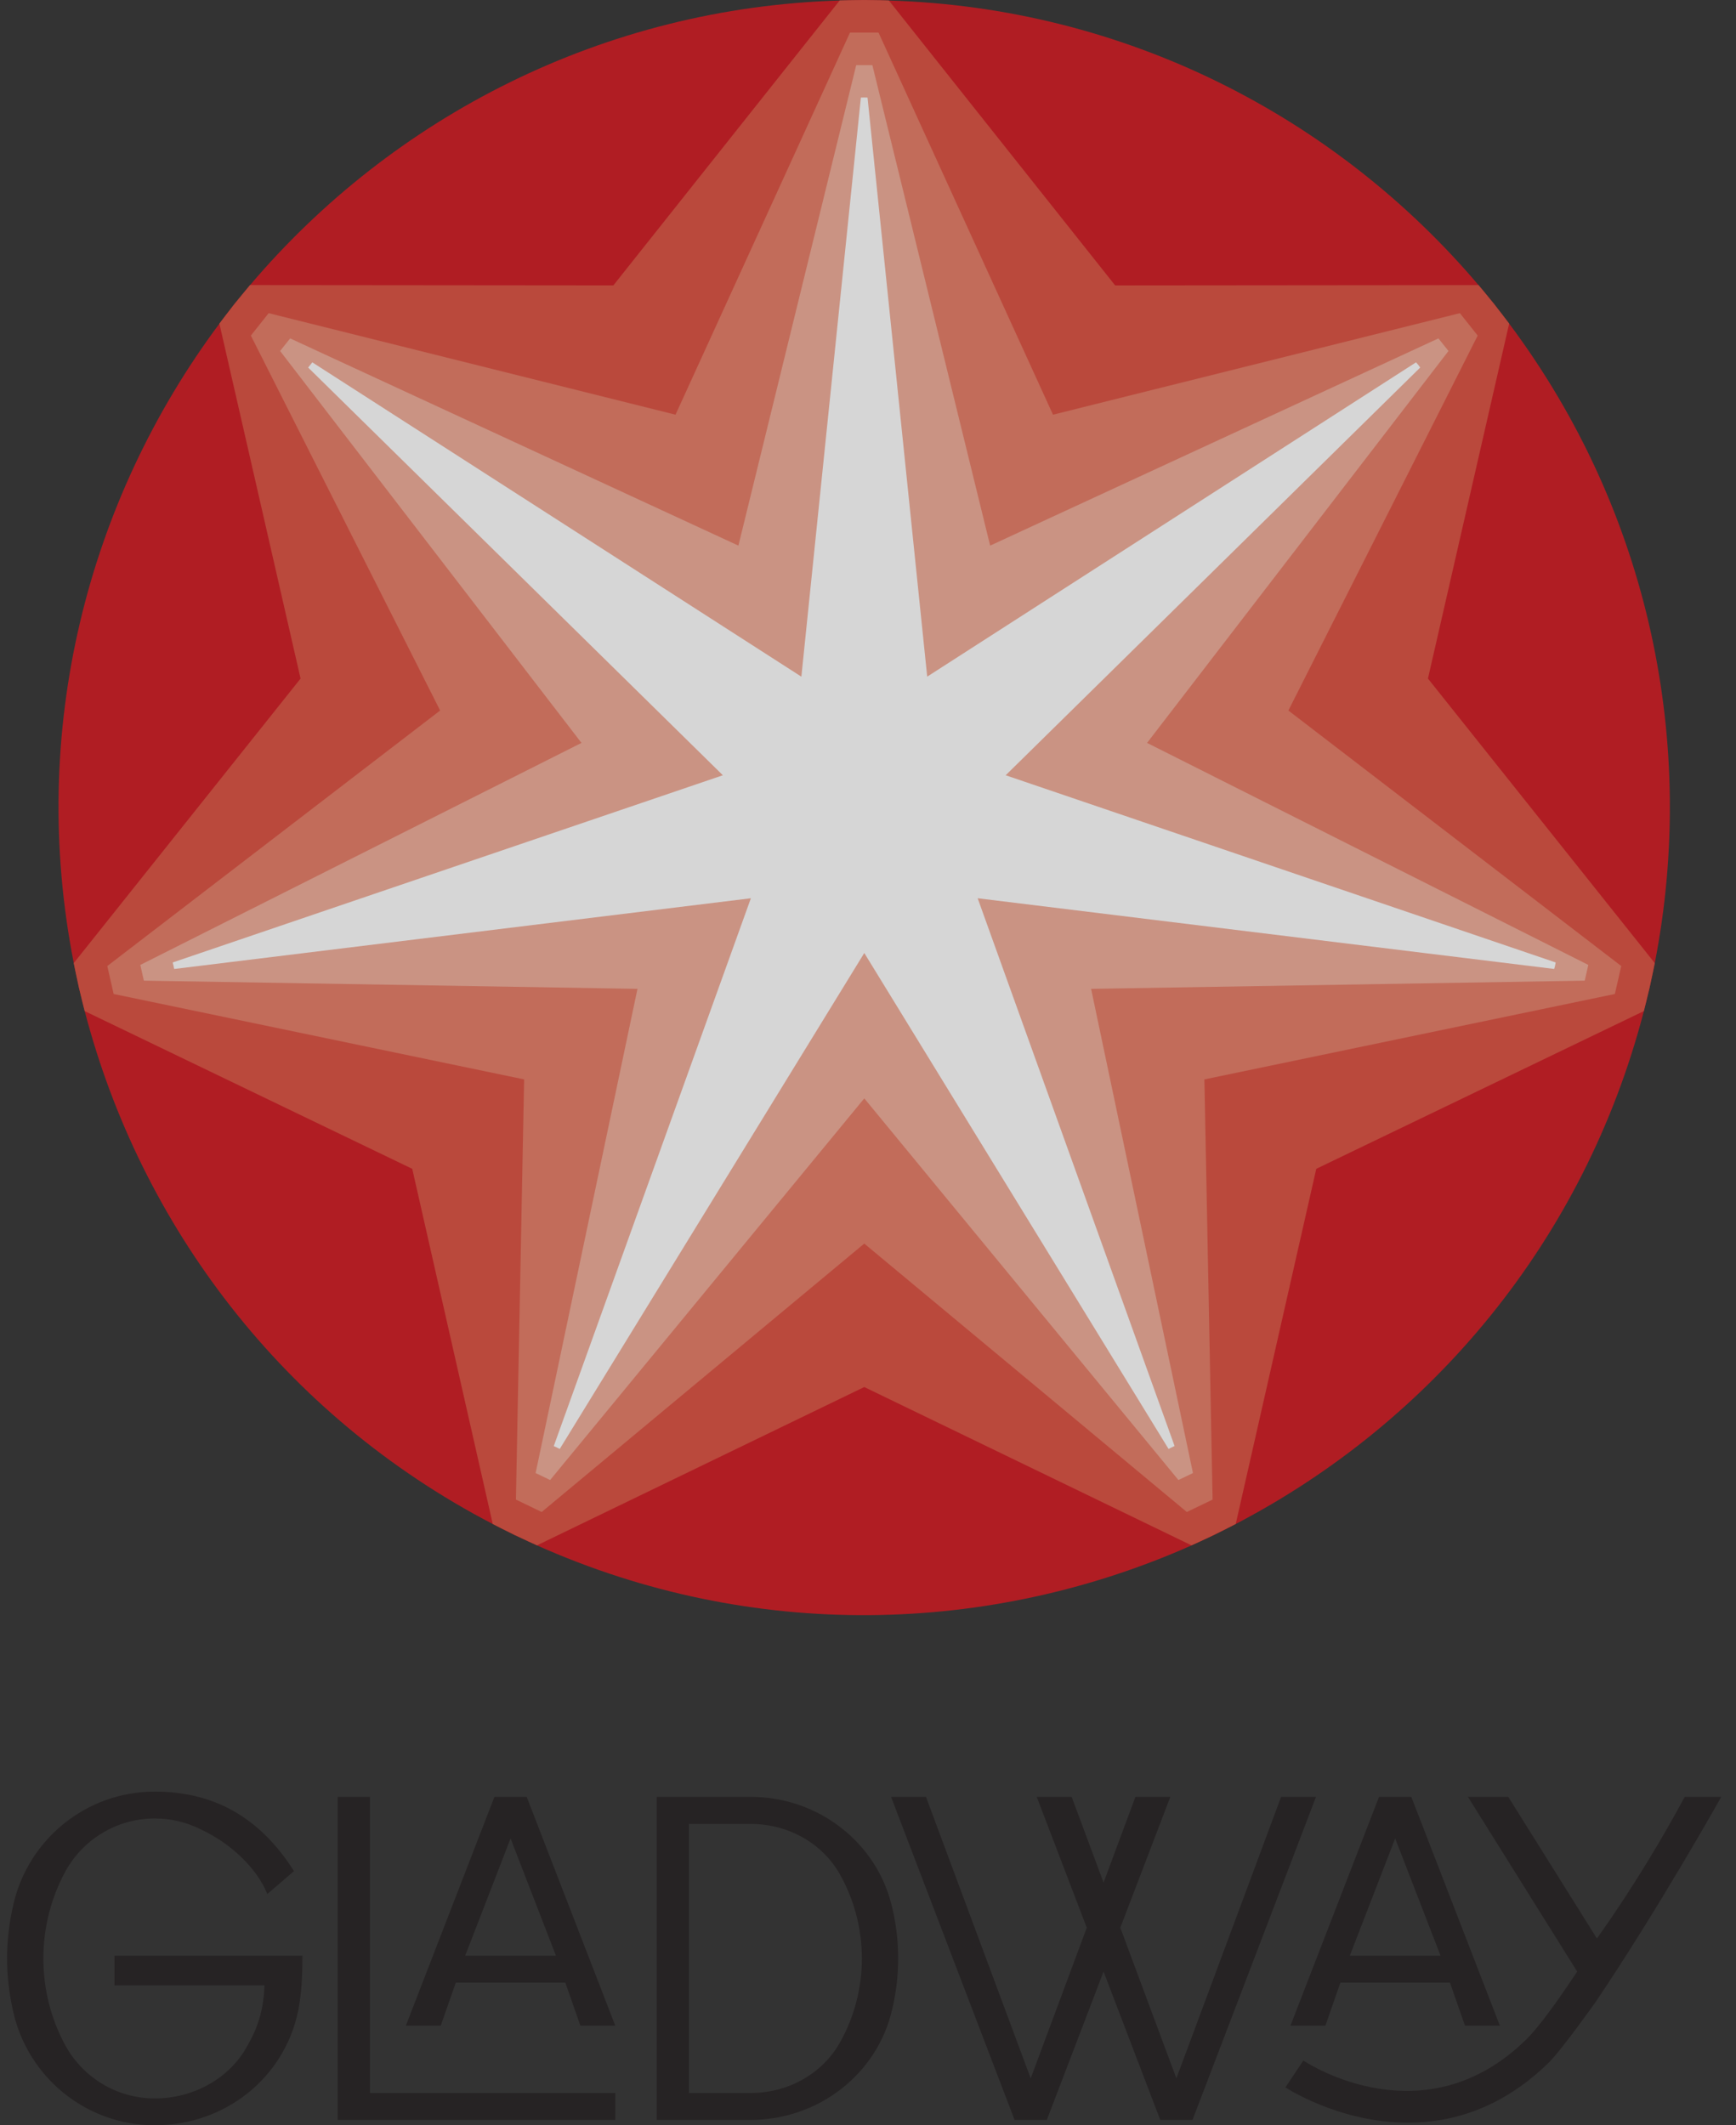 <svg width="58" height="71" viewBox="0 0 58 71" fill="none" xmlns="http://www.w3.org/2000/svg">
<rect x="0" y="0" width="58" height="71" fill="#333333" stroke="none"/>
<g opacity="0.8">
<path d="M28.795 65.429C28.795 64.405 28.526 63.442 28.053 62.602L28.052 62.6C27.47 61.589 26.358 60.936 25.079 60.934H23.017V69.923H25.079C26.382 69.921 27.513 69.242 28.084 68.197V68.199C28.539 67.372 28.795 66.429 28.795 65.429ZM29.828 63.81C29.945 64.331 30.008 64.872 30.008 65.427C30.008 65.976 29.947 66.509 29.831 67.026C29.822 67.071 29.813 67.112 29.802 67.151C29.318 69.251 27.385 70.822 25.074 70.822H21.941V60.029H25.074C27.376 60.029 29.303 61.591 29.796 63.678C29.807 63.721 29.818 63.764 29.828 63.81ZM12.36 60.029H11.282V70.822H20.557V69.924H12.36V60.029ZM3.825 66.327H8.836C8.809 67.143 8.609 67.753 8.266 68.344C8.264 68.346 8.262 68.352 8.259 68.355C7.678 69.426 6.473 70.105 5.173 70.105C3.867 70.105 2.733 69.37 2.16 68.29H2.159C1.706 67.437 1.449 66.463 1.449 65.429C1.449 64.372 1.718 63.375 2.191 62.509L2.192 62.505C2.775 61.459 3.891 60.751 5.173 60.751C5.721 60.751 6.238 60.881 6.697 61.111C7.695 61.568 8.565 62.398 8.918 63.242C8.923 63.251 8.927 63.262 8.932 63.275L9.821 62.511C9.818 62.507 9.816 62.502 9.813 62.496C8.673 60.702 7.135 59.854 5.171 59.854C2.868 59.854 0.941 61.462 0.448 63.62C0.437 63.663 0.427 63.708 0.417 63.756C0.3 64.294 0.237 64.853 0.237 65.427C0.237 65.995 0.299 66.546 0.413 67.078C0.422 67.125 0.432 67.168 0.442 67.208C0.926 69.378 2.86 71.001 5.171 71.001C7.528 71.001 9.505 69.408 9.962 67.177C10.071 66.643 10.104 65.993 10.104 65.427V65.336H3.825V66.327ZM18.574 65.336L17.058 61.418L15.542 65.336H18.574ZM17.597 60.029L20.557 67.675H19.391L18.888 66.236H15.228L14.725 67.675H13.559L16.519 60.029H17.597ZM45.097 65.336H48.129L46.613 61.418L45.097 65.336ZM43.114 67.675L46.074 60.029H47.152L50.112 67.675H48.946L48.443 66.236H44.783L44.281 67.675H43.114ZM42.802 60.029L39.303 69.434L37.43 64.4L39.101 60.029H37.935L36.87 62.893L35.804 60.029H34.637L36.309 64.401L34.436 69.434L30.937 60.029H29.77L33.897 70.822H34.975L36.87 65.867L38.764 70.822H39.842L43.968 60.029H42.802ZM57.508 60.029C57.508 60.029 55.433 63.735 53.32 66.868C53.32 66.868 52.182 68.478 51.744 68.908C50.176 70.444 48.504 70.915 47.043 70.915C44.748 70.915 42.975 69.755 42.946 69.735L43.544 68.838C43.708 68.947 47.595 71.465 50.99 68.137C51.443 67.694 52.121 66.731 52.693 65.866L49.044 60.029H50.391L53.353 64.761C54.687 62.888 55.707 61.109 56.287 60.029H57.508Z" fill="#231F20"/>
<path d="M50.422 10.812C50.414 10.802 50.084 10.366 49.92 10.159C49.757 9.954 49.406 9.535 49.398 9.526C44.625 3.897 37.589 0.254 29.697 0.017C29.684 0.017 29.139 0.002 28.876 0.002C28.614 0.002 28.067 0.017 28.055 0.017C20.164 0.254 13.127 3.897 8.355 9.525C8.347 9.535 7.996 9.954 7.832 10.159C7.668 10.366 7.338 10.802 7.331 10.812C2.917 16.728 0.94 24.414 2.465 32.177C2.467 32.189 2.577 32.726 2.634 32.982C2.693 33.238 2.828 33.769 2.831 33.781C4.694 40.928 9.457 47.27 16.464 50.915C16.475 50.92 16.96 51.17 17.197 51.284C17.434 51.398 17.931 51.624 17.942 51.629C25.155 54.847 33.072 54.624 39.809 51.629C39.821 51.624 40.317 51.398 40.553 51.284C40.79 51.17 41.276 50.92 41.287 50.913C47.825 47.504 52.935 41.438 54.921 33.781C54.924 33.769 55.059 33.238 55.117 32.982C55.175 32.726 55.284 32.189 55.286 32.177C56.702 24.927 55.156 17.143 50.422 10.812Z" fill="#CF181F"/>
<path d="M47.708 22.669L50.421 10.811C50.413 10.8 50.083 10.364 49.919 10.158C49.756 9.953 49.405 9.533 49.397 9.524L37.257 9.535L29.696 0.015C29.684 0.015 29.138 0.001 28.875 0.001C28.613 0.001 28.067 0.015 28.054 0.015L20.493 9.534L8.354 9.523C8.346 9.533 7.996 9.953 7.831 10.158C7.667 10.364 7.338 10.8 7.33 10.811L10.042 22.67L2.464 32.175C2.466 32.187 2.576 32.724 2.634 32.98C2.692 33.237 2.827 33.768 2.83 33.779L13.773 39.048L16.463 50.913C16.474 50.918 16.959 51.168 17.196 51.282C17.433 51.396 17.93 51.622 17.941 51.627L28.875 46.338L39.808 51.627C39.82 51.622 40.316 51.396 40.552 51.282C40.789 51.168 41.275 50.918 41.286 50.912L43.977 39.048L54.92 33.779C54.923 33.768 55.058 33.237 55.116 32.98C55.175 32.724 55.283 32.187 55.286 32.175L47.708 22.669Z" fill="#DC4F3F"/>
<path d="M53.953 33.207L40.239 36.061L40.513 50.098L39.652 50.513L28.875 41.546L18.097 50.513L17.237 50.098L17.511 36.061L3.797 33.207L3.585 32.273L14.705 23.737L8.381 11.211L8.976 10.462L22.569 13.854L28.398 1.089H29.352L35.181 13.854L48.775 10.462L49.37 11.211L43.045 23.737L54.166 32.273L53.953 33.207Z" fill="#E67A64"/>
<path d="M38.324 24.819L48.394 11.726L48.058 11.305L33.081 18.228L29.146 2.176H28.606L24.67 18.228L9.694 11.305L9.358 11.726L19.427 24.819L4.688 32.236L4.806 32.762L21.298 33.036L17.895 49.212L18.38 49.445L28.876 36.695L39.371 49.445L39.857 49.212L36.454 33.036L52.946 32.762L53.066 32.236L38.324 24.819Z" fill="#F0AB97"/>
<path d="M51.926 32.371L51.955 32.261L51.975 32.154L33.6 25.9L47.449 12.279L47.383 12.189L47.31 12.105L30.978 22.605L28.984 3.26L28.874 3.257L28.762 3.26L26.774 22.606L10.434 12.105L10.368 12.189L10.296 12.279L24.151 25.9L5.77 32.154L5.797 32.261L5.819 32.372L25.087 30.009L18.501 48.311L18.604 48.358L18.701 48.407L28.876 31.838L39.042 48.407L39.145 48.354L39.243 48.309L32.664 30.009L51.926 32.371Z" fill="white"/>
</g>
</svg>
